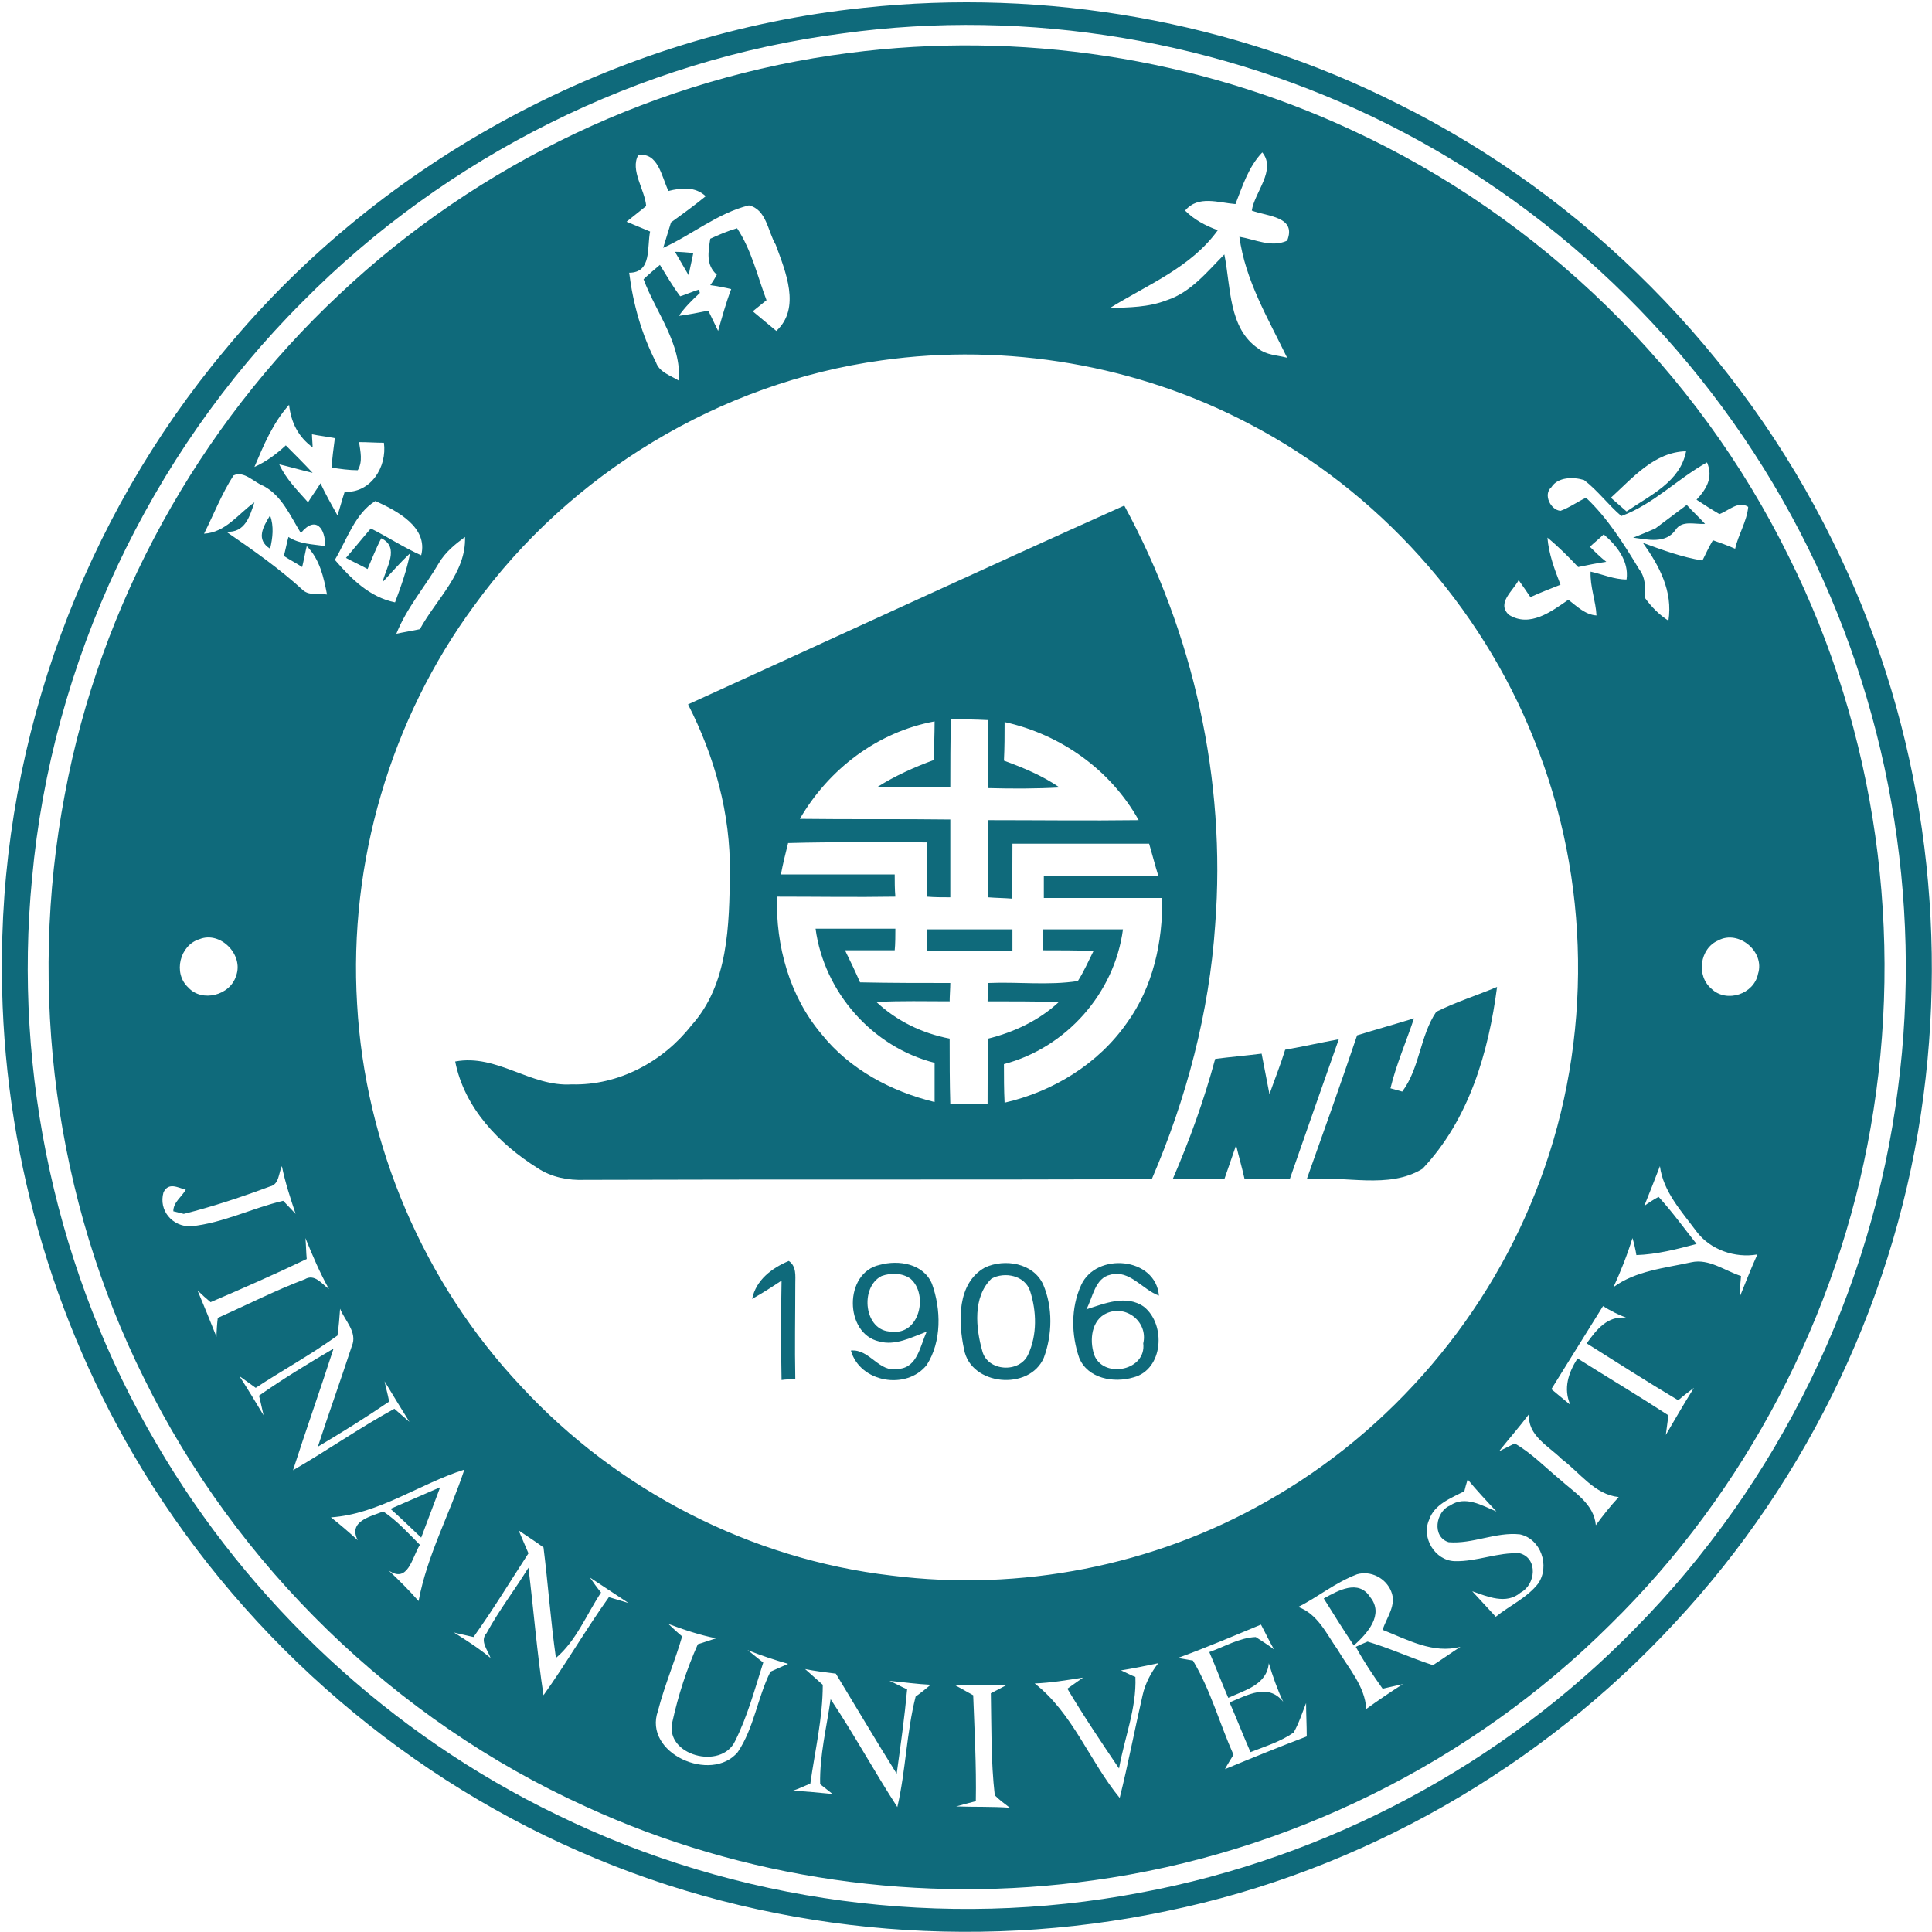 <?xml version="1.0" encoding="utf-8"?>
<!-- Generator: Adobe Illustrator 27.2.0, SVG Export Plug-In . SVG Version: 6.00 Build 0)  -->
<svg version="1.1" id="Layer_1" xmlns="http://www.w3.org/2000/svg" xmlns:xlink="http://www.w3.org/1999/xlink" x="0px" y="0px"
	 viewBox="0 0 295.4 295.4" style="enable-background:new 0 0 295.4 295.4;" xml:space="preserve">
<style type="text/css">
	.st0{fill:#0F6A7B;}
</style>
<g>
	<g>
		<path class="st0" d="M132,1.2c27.9-3,56.7,2,81.8,14.7c28.6,14.2,52.3,38.1,66.4,66.8c13,26.1,17.7,56,13.9,84.8
			c-3.9,30-17.4,58.5-38,80.6c-20.5,22.2-48,38-77.7,44.1c-29.9,6.3-61.8,3.2-89.8-9.1c-28.4-12.4-52.6-34-68.2-60.7
			C7,199.5,0,173,0.3,146.4c0.2-33.7,12.5-67.1,34.1-92.9C58.5,24.3,94.3,5.1,132,1.2z M128.9,5.1c-31.1,4-60.7,18.8-82.7,41.1
			C22.8,69.6,7.9,101.3,4.9,134.3c-2.9,29.9,3.8,60.6,19,86.4c14.2,24.4,35.8,44.5,61.3,56.8c27.4,13.4,59.1,17.6,89.1,11.9
			c28.6-5.3,55.4-19.6,75.7-40.4c21.9-22.2,36.3-51.6,40.2-82.6c3.8-29-1.5-59.1-15-85.1c-13.8-26.6-36-48.7-62.8-62.2
			C186.8,6.2,157.3,1.2,128.9,5.1z"/>
	</g>
	<g>
		<path class="st0" d="M129.8,8.1c26.1-3.4,53.1,0.7,76.9,11.8c28.8,13.3,52.8,36.7,66.8,65.2c13.4,26.8,17.7,57.9,12.5,87.4
			c-5,28.6-19.1,55.6-39.8,75.9c-21.2,21.1-49.3,35-79,39.1c-26.3,3.7-53.6-0.2-77.7-11.3c-29.1-13.2-53.4-36.8-67.5-65.5
			C8.4,183.4,4.2,151.5,9.9,121.5c5.4-29.1,20.4-56.3,42-76.5C73.2,24.9,100.8,11.8,129.8,8.1z M97.6,23.7c-1.3,2.3,1,5.3,1.2,7.8
			c-1,0.8-2,1.6-3,2.4c1.2,0.5,2.4,1,3.6,1.5c-0.5,2.4,0.3,6.3-3.2,6.3c0.6,4.8,1.9,9.4,4.1,13.7c0.5,1.5,2.2,2,3.5,2.8
			c0.4-5.7-3.5-10.4-5.4-15.5c0.6-0.6,1.9-1.7,2.5-2.2c1,1.6,1.9,3.2,3.1,4.8c0.7-0.2,2.1-0.8,2.8-1c0.1,0.1,0.2,0.4,0.2,0.5
			c-1.2,1.1-2.3,2.2-3.2,3.5c1.5-0.2,3-0.5,4.5-0.8c0.4,0.8,1.1,2.3,1.5,3.1c0.6-2.1,1.2-4.3,2-6.4c-0.8-0.2-2.4-0.5-3.2-0.6
			c0.3-0.4,0.8-1.2,1-1.6c-1.7-1.5-1.3-3.5-1-5.5c1.3-0.6,2.7-1.2,4.1-1.6c2.2,3.3,3.1,7.3,4.5,11c-0.5,0.4-1.6,1.3-2.1,1.7
			c1.2,1,2.4,2,3.6,3c3.8-3.5,1.4-9.1-0.1-13.2c-1.2-2-1.4-5.4-4.1-6c-4.8,1.2-8.7,4.5-13.1,6.5c0.4-1.3,0.8-2.6,1.2-3.9
			c1.8-1.3,3.6-2.6,5.3-4c-1.6-1.5-3.7-1.3-5.7-0.8C101.1,26.8,100.6,23.3,97.6,23.7z M188.9,31.2c-2.6-0.2-5.7-1.4-7.7,1
			c1.4,1.4,3.1,2.3,5,3c-4.1,5.7-10.7,8.3-16.5,11.9c2.9-0.1,5.9-0.1,8.7-1.2c3.7-1.2,6.2-4.4,8.8-7c1,4.9,0.6,11.3,5.2,14.4
			c1.2,1,2.9,1,4.4,1.4c-2.9-6-6.4-11.8-7.3-18.5c2.4,0.4,4.9,1.7,7.3,0.6c1.5-3.7-3-3.7-5.4-4.6c0.4-2.8,3.8-6.2,1.6-8.9
			C190.9,25.5,190,28.4,188.9,31.2z M134.8,55.1c-24.7,3.4-47.7,17.3-62.3,37.5c-12.8,17.4-19.2,39.3-17.9,60.9
			c1.2,21.6,10.2,42.7,25.1,58.5c14.7,15.9,35.1,26.4,56.6,28.9c19.7,2.5,40.1-1.5,57.3-11.3c19.2-10.8,34.3-28.6,41.9-49.2
			c8-21.5,7.7-45.9-0.9-67.2C226.4,92.5,210.6,75,191,64.8C173.9,55.8,153.9,52.4,134.8,55.1z M38.9,71.4c1.8-0.8,3.4-2,4.8-3.3
			c1.4,1.4,2.8,2.8,4.1,4.2c-1.7-0.4-3.4-0.9-5.1-1.3c1,2.2,2.8,4,4.4,5.8c0.6-1,1.3-1.9,1.9-2.9c0.8,1.7,1.7,3.3,2.6,4.9
			c0.4-1.2,0.7-2.4,1.1-3.6c4,0.2,6.5-3.8,6-7.5c-1.2,0-2.5-0.1-3.8-0.1c0.2,1.4,0.6,3-0.2,4.3c-1.3,0-2.7-0.2-4-0.4
			c0.1-1.5,0.3-3,0.5-4.5c-0.9-0.2-2.6-0.4-3.5-0.6c0,0.5,0.1,1.5,0.1,2c-2.2-1.6-3.3-3.8-3.6-6.5C41.7,64.7,40.3,68.1,38.9,71.4z
			 M246.3,76.1c0.8,0.7,1.6,1.4,2.4,2.1c3.6-2.5,8.2-4.5,9.1-9.2C253,69.1,249.7,73,246.3,76.1z M247.9,78.9c-2-1.7-3.6-3.9-5.7-5.5
			c-1.6-0.5-4-0.5-5,1.1c-1.3,1.1-0.1,3.5,1.4,3.6c1.4-0.5,2.6-1.4,3.9-2c3.3,3.1,5.8,7.1,8.1,10.9c1,1.3,1,2.8,0.9,4.4
			c1,1.4,2.2,2.6,3.6,3.5c0.7-4.5-1.4-8.4-3.9-11.9c3,1.1,6,2.2,9.1,2.7c0.5-1,1-2.1,1.6-3.1c0.9,0.3,2.5,0.9,3.4,1.3
			c0.5-2.2,1.8-4.2,2-6.4c-1.5-1-3,0.6-4.4,1.1c-1.2-0.7-2.3-1.4-3.5-2.2c1.5-1.6,2.6-3.4,1.6-5.7C256.5,73.2,252.8,77.1,247.9,78.9
			z M35.7,72.7c-1.8,2.8-3,5.9-4.5,8.9c3.3-0.2,5.2-3,7.7-4.8c-0.7,2.1-1.4,4.7-4.3,4.5c4.1,2.8,8.2,5.7,11.8,9
			c1,0.8,2.4,0.4,3.6,0.6c-0.5-2.6-1.1-5.4-3.1-7.4c-0.2,0.8-0.5,2.4-0.7,3.2c-0.9-0.6-1.9-1.1-2.8-1.7c0.2-0.7,0.5-2.2,0.7-2.9
			c1.7,1.1,3.7,1.1,5.6,1.4c0.1-2.6-1.4-4.8-3.7-2c-1.6-2.6-2.9-5.7-5.7-7.2C38.9,73.8,37.3,71.9,35.7,72.7z M51.2,85.6
			c2.5,2.9,5.3,5.7,9.2,6.5c0.9-2.4,1.8-4.9,2.3-7.5c-1.5,1.4-2.8,2.9-4.2,4.4c0.5-2.2,2.7-5.3-0.2-6.7c-0.8,1.5-1.4,3.1-2.1,4.7
			c-1.1-0.6-2.2-1.1-3.3-1.7c1.3-1.5,2.5-3,3.8-4.5c2.6,1.3,5,2.9,7.7,4.1c1.1-4.3-3.7-6.8-7-8.3C54.3,78.5,53.1,82.4,51.2,85.6z
			 M67.1,86.1c-2.1,3.6-4.9,6.8-6.5,10.8c0.9-0.2,2.7-0.5,3.6-0.7c2.5-4.6,7.1-8.6,6.9-14.1C69.6,83.2,68.1,84.4,67.1,86.1z
			 M243.1,83.6c0.8,0.8,1.6,1.6,2.5,2.3c-1.4,0.2-2.9,0.5-4.3,0.8c-1.5-1.6-3-3.1-4.7-4.5c0.2,2.5,1.1,4.9,2,7.2
			c-1.5,0.6-3.1,1.2-4.6,1.9c-0.4-0.6-1.3-1.9-1.8-2.6c-0.9,1.7-3.4,3.5-1.5,5.3c3.2,2,6.5-0.5,9.1-2.3c1.3,1,2.6,2.3,4.3,2.4
			c-0.1-2.2-1-4.4-0.9-6.7c1.8,0.4,3.6,1.2,5.5,1.2c0.4-2.8-1.5-5.2-3.5-6.9C244.5,82.4,243.7,83,243.1,83.6z M30.5,143.6
			c-3,0.9-4.1,5.2-1.7,7.4c2.1,2.3,6.4,1.2,7.3-1.8C37.3,146,33.7,142.3,30.5,143.6z M262.7,143.8c-2.8,1.2-3.4,5.4-1,7.4
			c2.3,2.2,6.5,0.8,7.1-2.3C269.9,145.5,265.8,142.1,262.7,143.8z M41.3,181.4c-4.3,1.6-8.8,3.1-13.2,4.2c-0.4-0.1-1.2-0.3-1.6-0.4
			c0-1.4,1.3-2.2,1.9-3.3c-1.2-0.3-2.6-1.2-3.4,0.4c-0.8,2.8,1.4,5.3,4.2,5.2c4.9-0.5,9.4-2.8,14.1-3.9c0.5,0.5,1.4,1.5,1.9,2
			c-0.8-2.4-1.6-4.8-2.1-7.3C42.6,179.3,42.7,181.1,41.3,181.4z M251.4,184.4c0.5-0.4,1.6-1.1,2.2-1.4c2.1,2.3,3.9,4.8,5.8,7.2
			c-3,0.8-6.1,1.6-9.2,1.7c-0.1-0.7-0.4-2-0.6-2.6c-0.8,2.6-1.8,5.1-2.9,7.5c3.4-2.5,7.8-2.9,11.9-3.8c2.7-0.6,5.1,1.3,7.6,2.1
			c-0.1,1.1-0.2,2.1-0.2,3.2c0.9-2.2,1.7-4.3,2.7-6.5c-3.4,0.6-7.2-0.7-9.3-3.5c-2.3-3.1-5.1-6.1-5.6-10
			C253,180.4,252.2,182.4,251.4,184.4z M46.9,192.5c-4.8,2.3-9.8,4.5-14.7,6.6c-0.5-0.4-1.5-1.3-2-1.8c1,2.4,2,4.8,2.9,7.1
			c0-0.7,0.1-2.2,0.2-2.9c4.5-2,8.8-4.2,13.3-5.9c1.5-0.9,2.6,0.7,3.7,1.5c-1.4-2.5-2.5-5.1-3.6-7.8
			C46.8,190.4,46.8,191.5,46.9,192.5z M245.1,199.7c-2.6,4.2-5.3,8.5-7.9,12.7c1,0.8,1.9,1.6,2.9,2.4c-1.1-2.5-0.3-4.9,1.1-7.1
			c4.6,2.9,9.3,5.7,13.9,8.7c-0.1,0.8-0.3,2.3-0.4,3c1.4-2.4,2.8-4.8,4.3-7.2c-0.8,0.6-1.6,1.2-2.4,1.9c-4.7-2.8-9.4-5.8-14-8.7
			c1.5-2.1,3.2-4.3,6.1-3.9C247.4,201,246.2,200.4,245.1,199.7z M52,200.1c-0.1,1.4-0.2,2.7-0.4,4.1c-4,2.9-8.4,5.3-12.5,8
			c-0.8-0.6-1.7-1.2-2.5-1.8c1.3,2,2.5,4,3.7,6c-0.2-0.8-0.5-2.3-0.7-3c3.7-2.6,7.5-4.9,11.4-7.2c-2,6.2-4.2,12.4-6.2,18.6
			c5.2-3,10.2-6.5,15.5-9.4c0.6,0.5,1.7,1.5,2.3,2c-1.3-2.1-2.6-4.2-3.8-6.2c0.2,1,0.5,2,0.7,3.1c-3.5,2.4-7.2,4.7-10.9,6.9
			c1.7-5.2,3.5-10.2,5.2-15.4C54.7,203.7,52.7,201.9,52,200.1z M229.2,221.9c0.6-0.3,1.8-0.9,2.4-1.2c2.6,1.5,4.6,3.6,6.9,5.5
			c2.2,2,5.2,3.7,5.5,7c1.1-1.5,2.2-2.9,3.5-4.3c-3.7-0.4-5.9-3.7-8.7-5.8c-2-2-5.3-3.6-5-6.9C232.3,218.2,230.7,220,229.2,221.9z
			 M50.6,232c1.4,1.1,2.8,2.3,4.1,3.5c-1.5-2.9,1.9-3.6,3.9-4.4c2.1,1.4,3.8,3.3,5.6,5.1c-1.2,1.9-1.8,6-4.8,3.9
			c1.6,1.5,3.2,3.1,4.6,4.7c1.3-7,4.8-13.4,7-20.1C64.1,226.9,57.9,231.5,50.6,232z M223.9,228c-2.1,1.1-4.6,2-5.4,4.4
			c-1.2,2.7,0.9,6.2,3.9,6.3c3.4,0.1,6.6-1.4,10-1.2c2.8,0.8,2.4,4.8,0.1,6c-2.2,1.9-5.1,0.6-7.4-0.2c1.2,1.3,2.4,2.6,3.6,3.9
			c2.1-1.7,4.8-2.9,6.5-5.1c1.8-2.7,0.4-6.8-2.8-7.5c-3.7-0.4-7.2,1.5-10.9,1.2c-2.6-0.8-2-4.7,0.2-5.6c2.3-1.6,4.9,0,7.1,0.9
			c-1.5-1.6-3-3.2-4.4-4.9C224.2,226.8,224,227.6,223.9,228z M79.3,234c0.5,1.2,1,2.3,1.5,3.5c-2.8,4.3-5.4,8.6-8.4,12.8
			c-0.8-0.2-2.3-0.5-3-0.7c1.9,1.2,3.8,2.4,5.6,3.9c-0.4-1.2-1.7-2.6-0.6-3.8c1.9-3.5,4.3-6.6,6.4-10c0.8,6.5,1.3,13,2.3,19.5
			c3.5-4.9,6.5-10.1,10-15c1,0.3,2,0.6,3,0.9c-2-1.3-3.9-2.6-5.9-3.9c0.4,0.6,1.2,1.7,1.7,2.3c-2.2,3.3-3.8,7.4-6.9,10
			c-0.8-5.6-1.2-11.3-1.9-16.9C81.9,235.7,80.6,234.9,79.3,234z M198.5,245.7c3,1.1,4.3,4.1,6,6.5c1.7,2.9,4.2,5.6,4.4,9.1
			c1.8-1.3,3.7-2.6,5.6-3.8c-0.8,0.2-2.3,0.5-3.1,0.7c-1.5-2.1-2.9-4.2-4.1-6.4c0.4-0.2,1.3-0.6,1.8-0.8c3.4,1,6.6,2.5,10,3.6
			c1.4-0.9,2.8-1.9,4.2-2.8c-4.2,1.1-8.1-1.1-11.9-2.6c0.6-1.9,2.2-3.8,1.3-5.9c-0.8-2-3.1-3.2-5.2-2.6
			C204.1,242,201.5,244.2,198.5,245.7z M102.2,248.3c0.5,0.5,1.6,1.5,2.1,1.9c-1.1,3.8-2.7,7.5-3.7,11.4c-2.3,6.5,8.2,11.1,12.2,6.3
			c2.5-3.7,3-8.3,5-12.3c0.7-0.3,2-0.9,2.7-1.2c-2.1-0.6-4.2-1.3-6.2-2.1c0.8,0.6,1.6,1.3,2.4,1.9c-1.3,4.1-2.4,8.2-4.3,12
			c-2.1,4.5-10.8,2.2-9.6-2.9c0.9-4.1,2.2-8.1,3.9-11.9c0.7-0.2,2.1-0.7,2.8-0.9C107,250,104.6,249.2,102.2,248.3z M180.1,253.5
			c0.6,0.1,1.7,0.3,2.3,0.4c2.7,4.5,4.1,9.7,6.2,14.4c-0.3,0.5-1,1.6-1.3,2.2c4.1-1.7,8.3-3.4,12.5-5c0-1.7-0.1-3.4-0.1-5.1
			c-0.6,1.5-1.1,3.1-1.9,4.5c-2,1.4-4.3,2.1-6.6,3c-1.1-2.5-2.1-5.1-3.2-7.6c2.7-1.1,5.9-3,8.2-0.1c-0.9-1.9-1.6-3.9-2.2-5.9
			c-0.3,3.3-3.6,4.1-6.2,5.3c-1-2.3-1.9-4.7-2.9-7c2.3-0.8,4.6-2.2,7.1-2.3c0.9,0.6,1.9,1.2,2.8,1.9c-0.7-1.2-1.3-2.5-2-3.8
			C188.7,250.1,184.5,251.9,180.1,253.5z M171.4,255.4c0.5,0.2,1.6,0.8,2.2,1c0.2,4.8-1.7,9.4-2.5,14c-2.7-4-5.4-8-7.9-12.2
			c0.6-0.4,1.8-1.3,2.4-1.7c-2.5,0.4-4.9,0.8-7.4,0.9c5.8,4.5,8.4,11.9,13,17.5c1.3-5.2,2.3-10.5,3.5-15.7c0.4-1.8,1.3-3.5,2.4-4.9
			C175.2,254.7,173.3,255.1,171.4,255.4z M123.1,255.2c0.9,0.8,1.8,1.6,2.7,2.4c0,5.1-1.2,10.1-1.9,15.1c-0.7,0.3-2,0.9-2.7,1.1
			c2,0.1,4.1,0.3,6.1,0.5c-0.5-0.4-1.4-1.1-1.9-1.5c-0.1-4.4,1-8.7,1.6-13c3.6,5.4,6.7,11.1,10.2,16.5c1.3-5.6,1.4-11.4,2.8-16.9
			c0.6-0.4,1.7-1.3,2.3-1.8c-2.1-0.1-4.2-0.4-6.3-0.6c0.9,0.4,1.8,0.9,2.7,1.3c-0.4,4.3-1,8.6-1.6,12.9c-3.2-5.1-6.2-10.2-9.3-15.3
			C126.2,255.7,124.6,255.5,123.1,255.2z M146.1,257.7c0.9,0.5,1.8,1,2.7,1.5c0.2,5.4,0.5,10.8,0.4,16.2c-0.8,0.2-2.3,0.6-3,0.8
			c2.8,0.1,5.5,0,8.2,0.2c-0.8-0.6-1.6-1.2-2.3-1.9c-0.6-5.2-0.5-10.4-0.6-15.6c0.6-0.3,1.7-0.9,2.3-1.2
			C151.2,257.7,148.6,257.7,146.1,257.7z"/>
	</g>
	<path class="st0" d="M103.2,38.5c0.7,0,2.1,0.1,2.8,0.2c-0.2,1.1-0.5,2.2-0.7,3.4C104.6,40.9,103.9,39.7,103.2,38.5z"/>
	<g>
		<path class="st0" d="M105.2,107.7c22.2-10.1,44.4-20.4,66.7-30.4c10.6,19.5,15.6,42,13.9,64.1c-0.9,13.4-4.4,26.6-9.7,38.9
			c-28.9,0.1-57.8,0-86.7,0.1c-2.5,0.1-5.1-0.4-7.2-1.8c-5.9-3.7-11.2-9.2-12.6-16.3c6.4-1.2,11.5,3.9,17.8,3.5
			c7.2,0.2,14-3.5,18.3-9c5.7-6.3,5.8-15.4,5.9-23.4C111.7,124.5,109.3,115.7,105.2,107.7z M145.4,109.9c-0.1,3.5-0.1,7-0.1,10.5
			c-3.7,0-7.4,0-11.1-0.1c2.7-1.7,5.6-3,8.6-4.1c0-2,0.1-3.9,0.1-5.9c-8.7,1.6-16.2,7.3-20.6,14.9c7.7,0.1,15.3,0,23,0.1
			c0,4,0,7.9,0,11.9c-1.2,0-2.4,0-3.6-0.1c0-2.8,0-5.5,0-8.3c-7.1,0-14.1-0.1-21.2,0.1c-0.4,1.6-0.8,3.2-1.1,4.8
			c5.8,0,11.6,0,17.4,0c0,1.1,0,2.3,0.1,3.4c-6,0.1-12.1,0-18.1,0c-0.2,7.5,1.9,15.2,6.8,21c4.3,5.4,10.7,8.8,17.3,10.4c0-2,0-4,0-6
			c-9.5-2.4-16.9-10.8-18.2-20.5c4.1,0,8.1,0,12.2,0c0,0.8,0,2.4-0.1,3.3c-2.6,0-5.1,0-7.6,0c0.8,1.6,1.6,3.3,2.3,4.9
			c4.6,0.1,9.2,0.1,13.8,0.1c0,0.7-0.1,2.1-0.1,2.8c-3.7,0-7.4-0.1-11.2,0.1c3.1,2.9,7,4.8,11.2,5.6c0,3.3,0,6.7,0.1,10
			c1.9,0,3.8,0,5.7,0c0-3.4,0-6.7,0.1-10c4-1,7.8-2.8,10.8-5.6c-3.6-0.1-7.3-0.1-10.9-0.1c0-0.9,0.1-1.9,0.1-2.8
			c4.6-0.2,9.2,0.4,13.7-0.3c0.9-1.4,1.6-3,2.4-4.6c-2.6-0.1-5.2-0.1-7.7-0.1c0-0.8,0-2.4,0-3.2c4.1,0,8.1,0,12.2,0
			c-1.3,9.8-8.7,18.1-18.2,20.6c0,2,0,3.9,0.1,5.9c7.4-1.7,14.3-5.9,18.7-12.2c4-5.5,5.5-12.4,5.4-19.1c-6,0-12.1,0-18.1,0
			c0-1.1,0-2.3,0-3.4c5.8,0,11.7,0,17.5,0c-0.5-1.6-0.9-3.2-1.4-4.9c-7,0-14,0-20.9,0c0,2.8,0,5.6-0.1,8.4c-1.2-0.1-2.4-0.1-3.6-0.2
			c0-3.9,0-7.9,0-11.8c7.7,0,15.3,0.1,23,0c-4.3-7.7-11.9-13.1-20.5-15c0,2,0,3.9-0.1,5.9c3,1.1,5.9,2.3,8.5,4.1
			c-3.6,0.2-7.3,0.2-10.9,0.1c0-3.5,0-7,0-10.4C149.2,110,147.3,110,145.4,109.9z"/>
	</g>
	<path class="st0" d="M253.1,80.8c1.6-1.2,3.2-2.4,4.8-3.6c0.9,1,1.9,1.9,2.8,2.9c-1.6,0.1-3.5-0.6-4.5,0.9
		c-1.5,2.2-4.3,1.5-6.5,1.2C250.8,81.8,251.9,81.3,253.1,80.8z"/>
	<path class="st0" d="M41.3,78.8c0.6,1.7,0.4,3.4,0,5.1C39.1,82.5,40.2,80.6,41.3,78.8z"/>
	<path class="st0" d="M141.7,142.1c4.4,0,8.7,0,13.1,0c0,0.8,0,2.4,0,3.3c-4.3,0-8.7,0-13,0C141.7,144.5,141.7,142.9,141.7,142.1z"
		/>
	<path class="st0" d="M219.6,154.7c3-1.5,6.2-2.5,9.3-3.8c-1.3,10-4.3,20.3-11.4,27.8c-5.2,3.2-11.9,1-17.7,1.6
		c2.6-7.3,5.2-14.6,7.7-22c2.9-0.9,5.8-1.7,8.7-2.6c-1.2,3.6-2.7,7-3.6,10.7c0.4,0.1,1.4,0.4,1.8,0.5
		C217.1,163.3,217.1,158.4,219.6,154.7z"/>
	<path class="st0" d="M196.5,160.5c2.8-0.5,5.5-1.1,8.2-1.6c-2.5,7.1-5,14.2-7.5,21.4c-2.3,0-4.6,0-6.9,0c-0.4-1.8-0.9-3.5-1.3-5.2
		c-0.6,1.7-1.2,3.5-1.8,5.2c-2.6,0-5.3,0-7.9,0c2.6-6,4.8-12.1,6.5-18.4c2.4-0.3,4.7-0.5,7.1-0.8c0.4,2.1,0.8,4.1,1.2,6.2
		C194.9,165,195.8,162.8,196.5,160.5z"/>
	<path class="st0" d="M115,198.6c0.6-2.9,3-4.7,5.6-5.8c1.2,0.8,1,2.3,1,3.5c0,4.8-0.1,9.6,0,14.5c-0.5,0.1-1.6,0.1-2.1,0.2
		c-0.1-5.1-0.1-10.2,0-15.2C118,196.8,116.6,197.7,115,198.6z"/>
	<g>
		<path class="st0" d="M134.4,205.1c-5.3-1.2-5.4-10.5,0.1-11.7c2.9-0.8,6.7-0.2,8,2.9c1.4,3.9,1.5,8.8-0.8,12.4
			c-3.1,3.9-10.2,2.7-11.6-2.2c2.9-0.3,4.3,3.5,7.3,2.8c2.9-0.2,3.3-3.6,4.3-5.7C139.3,204.5,136.9,205.8,134.4,205.1z M134.8,195.1
			c-3.4,1.7-2.7,8.5,1.5,8.5c4.3,0.6,5.7-5.7,2.9-8.1C137.9,194.6,136.2,194.6,134.8,195.1z"/>
	</g>
	<g>
		<path class="st0" d="M150.6,193.8c3-1.4,7.4-0.7,8.9,2.6c1.5,3.5,1.4,7.7,0.1,11.2c-2.2,5.1-11.2,4.3-12.2-1.3
			C146.5,202.1,146.3,196.2,150.6,193.8z M151.6,195.5c-2.9,2.8-2.4,7.6-1.4,11.1c0.8,3.1,5.7,3.4,7,0.5c1.4-3,1.3-6.6,0.3-9.7
			C156.7,195,153.6,194.4,151.6,195.5z"/>
	</g>
	<g>
		<path class="st0" d="M165.3,196.5c2.3-5.1,11.4-4.3,11.9,1.6c-2.5-0.9-4.5-4-7.4-3.2c-2.4,0.5-2.7,3.5-3.7,5.3
			c2.8-0.9,6.1-2.3,8.8-0.4c3.4,2.7,3,9.6-1.6,10.8c-3,0.9-7,0.2-8.3-3C163.8,204.1,163.7,200,165.3,196.5z M168.8,201
			c-2.1,1.3-2.2,4.4-1.4,6.4c1.6,3.4,7.9,2.1,7.4-2C175.6,202,171.9,199.2,168.8,201z"/>
	</g>
	<path class="st0" d="M59.7,230.7c2.5-1.1,5.1-2.2,7.6-3.3c-1,2.6-1.9,5.1-2.9,7.7C62.8,233.6,61.3,232.1,59.7,230.7z"/>
	<path class="st0" d="M202.4,244.4c2.2-1.2,5.3-3,7.1-0.2c2.2,2.7-0.5,5.6-2.5,7.4C205.4,249.2,203.9,246.8,202.4,244.4z"/>
</g>
</svg>
